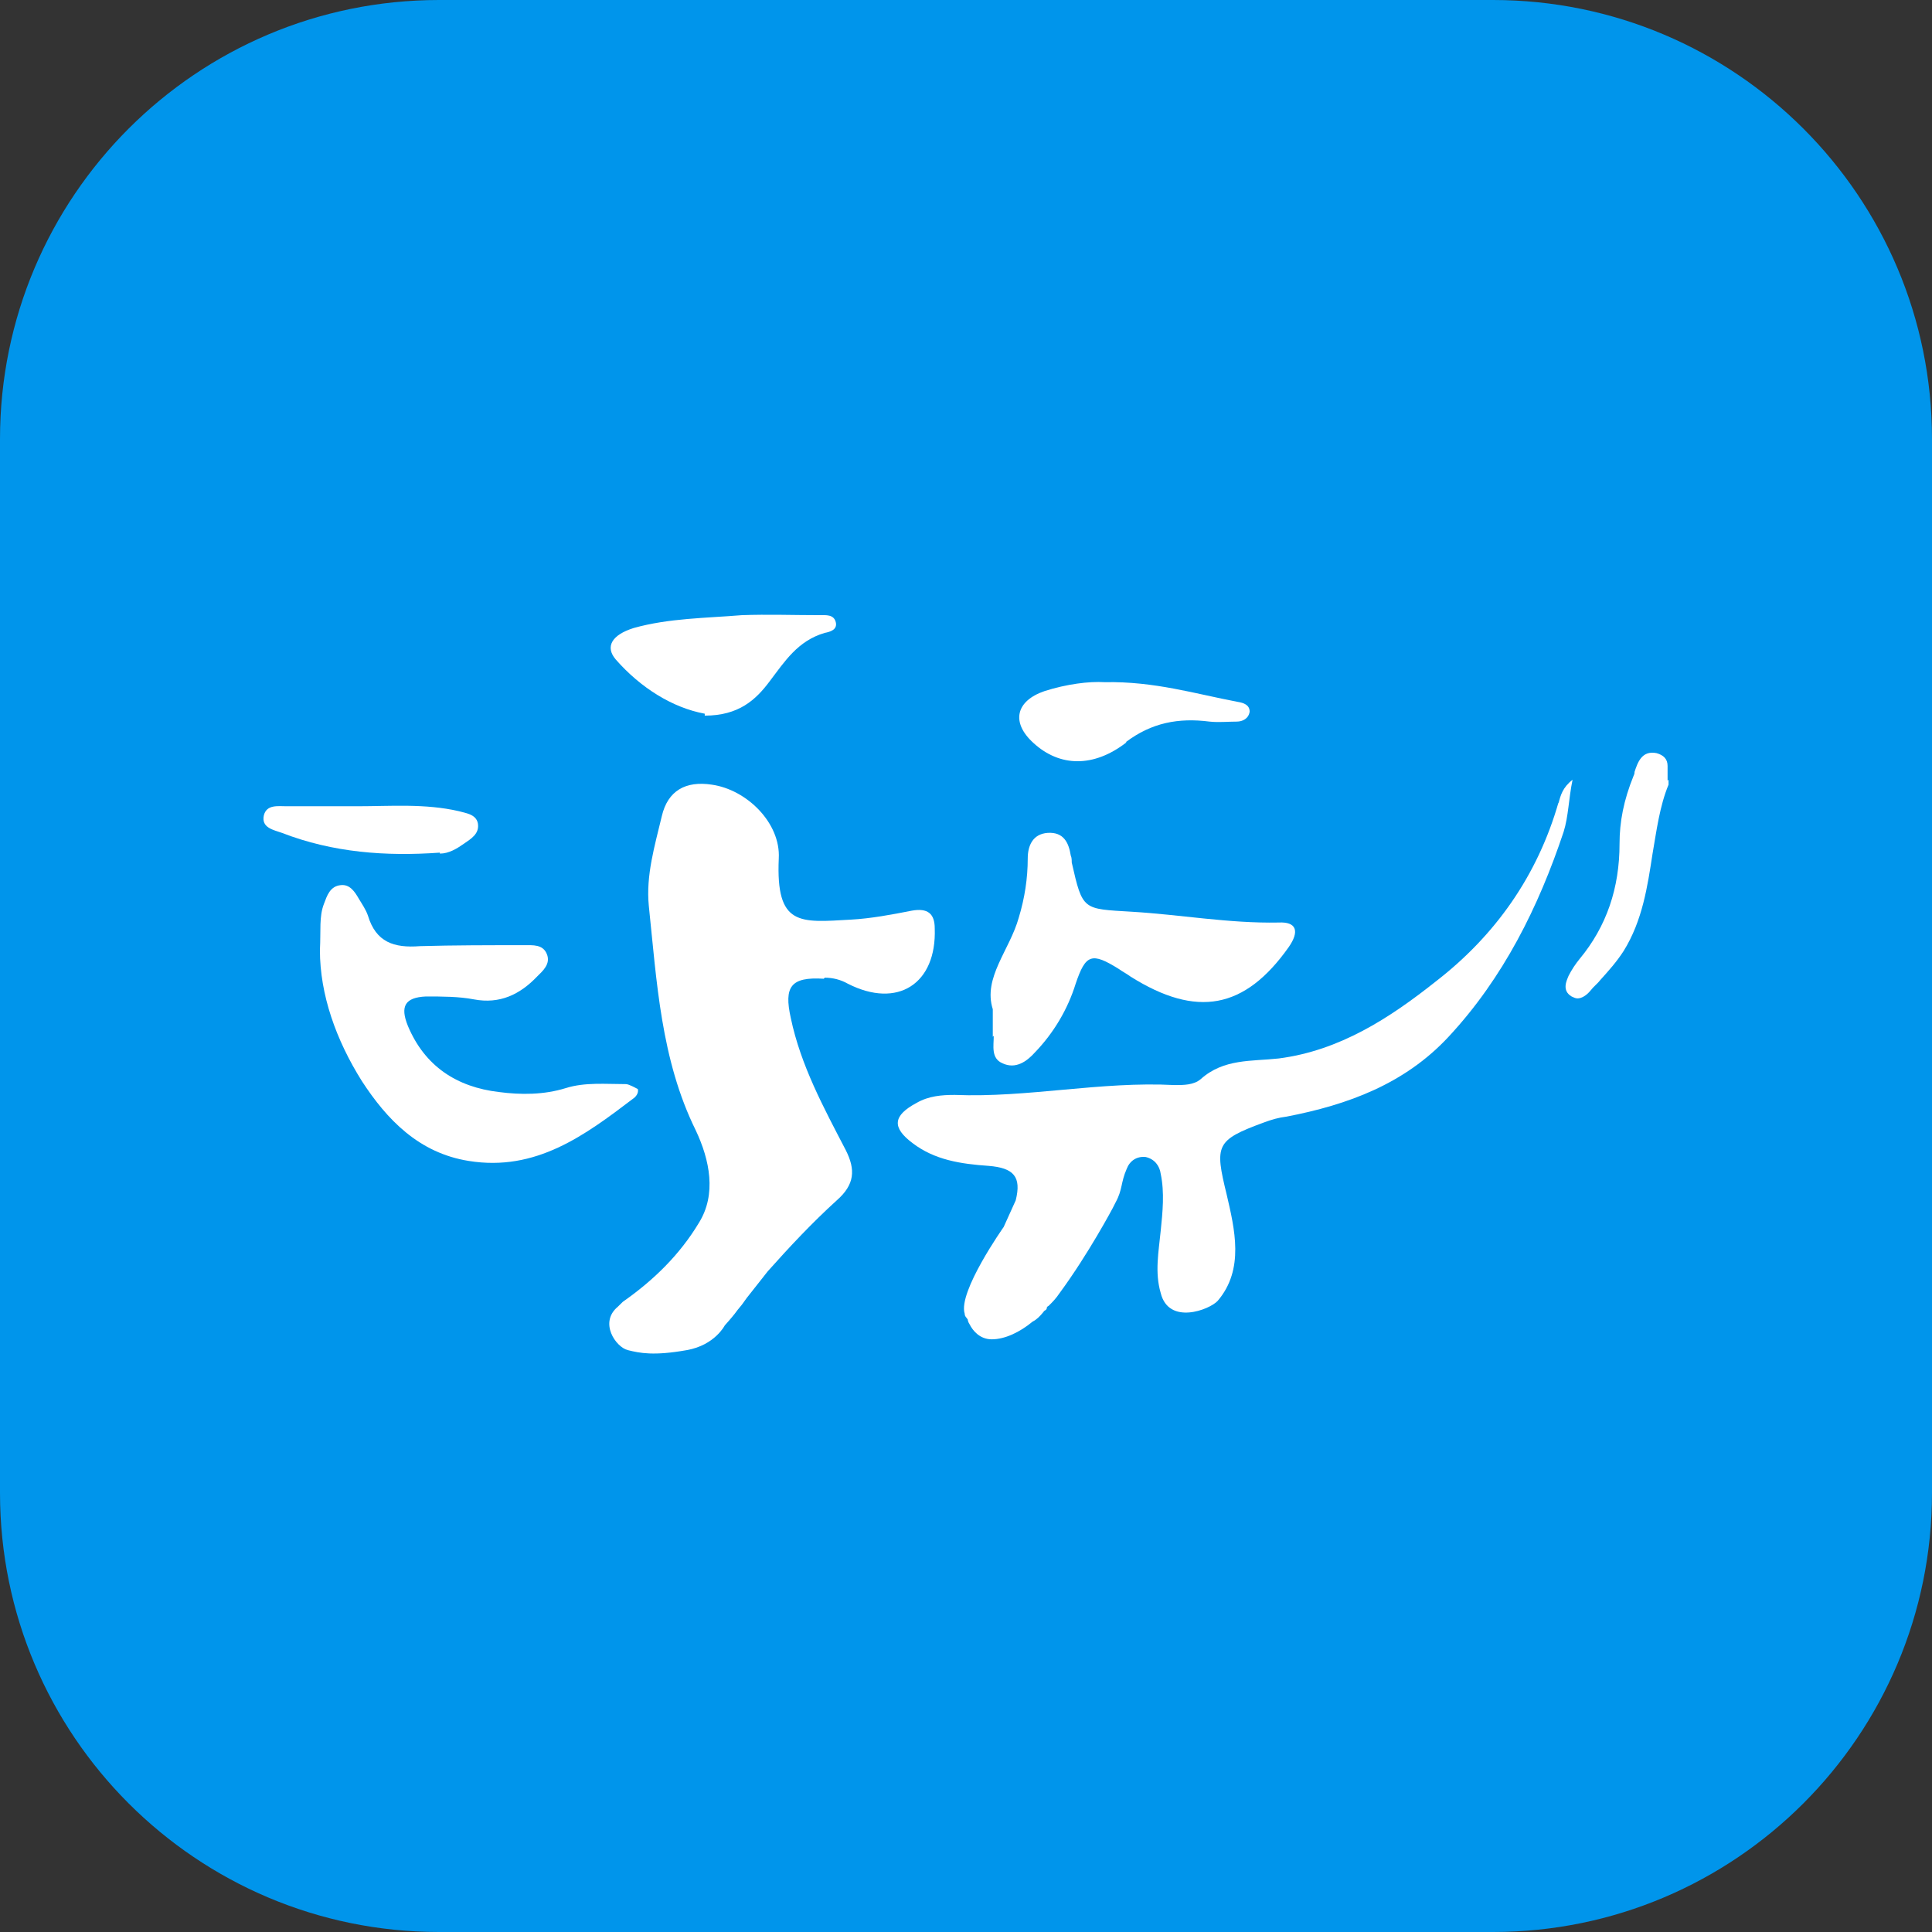 <svg width="22" height="22" viewBox="0 0 22 22" fill="none" xmlns="http://www.w3.org/2000/svg">
<rect x="0" y="0" width="22" height="22" fill="#333333" stroke="none"/>
<g id="22 / ic_vehicle_tashu_22">
<path id="&#236;&#130;&#172;&#234;&#176;&#129;&#237;&#152;&#149; 85" fill-rule="evenodd" clip-rule="evenodd" d="M0 5C0 2.239 2.239 0 5 0H17C19.761 0 22 2.239 22 5V17C22 19.761 19.761 22 17 22H5C2.239 22 0 19.761 0 17V5Z" fill="#0095EB"/>
<g id="Vector">
<path d="M8.025 8.149C8.412 8.149 8.606 7.97 8.765 7.757C8.936 7.532 9.084 7.297 9.391 7.207C9.448 7.196 9.539 7.173 9.517 7.084C9.494 6.994 9.403 7.005 9.335 7.005C9.039 7.005 8.743 6.994 8.447 7.005C8.037 7.039 7.616 7.039 7.217 7.151C6.967 7.229 6.887 7.364 7.012 7.51C7.297 7.835 7.661 8.06 8.025 8.127V8.149Z" fill="white"/>
<path d="M12.818 8.452C13.114 8.228 13.421 8.172 13.774 8.217C13.877 8.228 13.979 8.217 14.082 8.217C14.15 8.217 14.218 8.183 14.23 8.104C14.23 8.026 14.161 8.003 14.093 7.992C13.615 7.902 13.148 7.757 12.579 7.768C12.397 7.757 12.146 7.79 11.896 7.869C11.566 7.981 11.509 8.228 11.771 8.463C12.067 8.733 12.454 8.744 12.829 8.452H12.818Z" fill="white"/>
<path d="M18.989 8.89C18.989 8.89 18.989 8.845 18.989 8.811V8.721C18.989 8.643 18.943 8.598 18.863 8.576C18.693 8.542 18.647 8.688 18.613 8.789C18.613 8.8 18.613 8.811 18.602 8.834C18.488 9.114 18.442 9.361 18.442 9.608C18.442 10.113 18.294 10.55 17.987 10.92C17.941 10.976 17.896 11.044 17.862 11.111C17.839 11.167 17.782 11.279 17.896 11.347C17.919 11.358 17.941 11.369 17.964 11.369C18.01 11.369 18.067 11.335 18.112 11.279C18.146 11.234 18.192 11.201 18.226 11.156C18.317 11.055 18.408 10.954 18.488 10.83C18.704 10.483 18.761 10.09 18.818 9.72C18.863 9.462 18.898 9.181 19 8.935C19 8.923 19 8.912 19 8.901V8.878L18.989 8.89Z" fill="white"/>
<path d="M11.316 11.795C11.316 11.908 11.282 12.053 11.418 12.109C11.566 12.177 11.692 12.087 11.783 11.986C11.999 11.762 12.159 11.492 12.249 11.201C12.363 10.864 12.432 10.842 12.739 11.033C12.785 11.066 12.83 11.088 12.876 11.122C13.627 11.593 14.174 11.492 14.674 10.786C14.8 10.606 14.765 10.494 14.56 10.505C13.991 10.516 13.445 10.415 12.887 10.382C12.329 10.348 12.329 10.371 12.204 9.821C12.204 9.798 12.204 9.765 12.193 9.742C12.17 9.597 12.113 9.473 11.931 9.484C11.76 9.496 11.703 9.63 11.703 9.776C11.703 10 11.669 10.225 11.601 10.449C11.498 10.819 11.191 11.133 11.305 11.492C11.305 11.649 11.305 11.728 11.305 11.806L11.316 11.795Z" fill="white"/>
<path d="M7.241 12.39C7.241 12.39 7.161 12.345 7.127 12.345C6.899 12.345 6.66 12.322 6.444 12.39C6.193 12.468 5.931 12.468 5.681 12.435C5.203 12.379 4.838 12.143 4.645 11.683C4.554 11.459 4.611 11.358 4.85 11.347C5.032 11.347 5.226 11.347 5.396 11.38C5.692 11.436 5.92 11.324 6.114 11.122C6.182 11.055 6.273 10.976 6.227 10.864C6.182 10.752 6.068 10.763 5.966 10.763C5.567 10.763 5.169 10.763 4.782 10.774C4.486 10.797 4.281 10.729 4.19 10.427C4.167 10.359 4.121 10.292 4.087 10.236C4.042 10.157 3.985 10.068 3.882 10.079C3.757 10.09 3.723 10.202 3.689 10.292C3.632 10.438 3.655 10.595 3.643 10.819C3.643 11.324 3.825 11.84 4.121 12.311C4.406 12.749 4.77 13.13 5.339 13.22C6.102 13.343 6.66 12.928 7.206 12.513C7.241 12.491 7.275 12.446 7.263 12.401L7.241 12.39Z" fill="white"/>
<path d="M5.009 9.72C5.111 9.72 5.202 9.664 5.282 9.608C5.362 9.552 5.464 9.495 5.441 9.372C5.418 9.271 5.305 9.26 5.225 9.237C4.838 9.148 4.451 9.181 4.064 9.181C3.802 9.181 3.529 9.181 3.267 9.181C3.164 9.181 3.039 9.159 3.005 9.282C2.971 9.428 3.119 9.451 3.21 9.484C3.791 9.709 4.394 9.753 5.009 9.709V9.72Z" fill="white"/>
<path d="M9.392 11.133C9.483 11.133 9.574 11.156 9.653 11.201C10.223 11.492 10.667 11.201 10.644 10.572C10.644 10.404 10.564 10.337 10.382 10.37C10.154 10.415 9.915 10.46 9.688 10.472C9.107 10.505 8.834 10.55 8.868 9.776C8.891 9.372 8.504 8.991 8.105 8.935C7.809 8.89 7.604 9.002 7.536 9.294C7.456 9.63 7.354 9.967 7.388 10.314C7.479 11.178 7.525 12.065 7.923 12.872C8.082 13.209 8.162 13.601 7.957 13.927C7.741 14.286 7.445 14.577 7.092 14.824L7.035 14.88C6.819 15.06 7.012 15.34 7.149 15.374C7.285 15.408 7.445 15.441 7.821 15.374C8.139 15.318 8.253 15.093 8.253 15.093C8.253 15.093 8.333 15.004 8.367 14.959L8.401 14.914L8.447 14.858L8.504 14.779L8.743 14.476C8.993 14.196 9.244 13.927 9.528 13.669C9.733 13.489 9.744 13.321 9.631 13.097C9.38 12.614 9.118 12.132 9.005 11.593C8.925 11.234 9.005 11.122 9.38 11.145L9.392 11.133Z" fill="white"/>
<path d="M17.747 9.137C17.509 9.967 17.03 10.651 16.347 11.178C15.824 11.593 15.254 11.964 14.56 12.053C14.253 12.087 13.934 12.053 13.672 12.289C13.592 12.356 13.479 12.356 13.376 12.356C12.534 12.311 11.703 12.502 10.871 12.468C10.723 12.468 10.575 12.48 10.439 12.558C10.166 12.704 10.154 12.839 10.393 13.018C10.644 13.209 10.94 13.254 11.258 13.276C11.543 13.299 11.634 13.399 11.566 13.669L11.429 13.972C11.429 13.972 10.906 14.712 10.985 14.959C10.985 14.992 11.008 15.004 11.02 15.026C11.02 15.026 11.02 15.049 11.042 15.082C11.076 15.15 11.156 15.251 11.293 15.251C11.441 15.251 11.611 15.172 11.759 15.049C11.805 15.026 11.839 14.992 11.885 14.936C11.885 14.925 11.907 14.925 11.919 14.903C11.919 14.892 11.919 14.88 11.942 14.869C11.987 14.824 12.021 14.791 12.067 14.723C12.397 14.274 12.67 13.758 12.67 13.758L12.704 13.691C12.784 13.545 12.761 13.467 12.83 13.31C12.864 13.22 12.943 13.164 13.046 13.175C13.148 13.198 13.205 13.276 13.217 13.366C13.262 13.579 13.239 13.803 13.217 14.017C13.194 14.252 13.148 14.488 13.217 14.723C13.308 15.094 13.774 14.914 13.866 14.813C14.173 14.454 14.059 13.994 13.968 13.601C13.831 13.04 13.843 12.984 14.389 12.783C14.48 12.749 14.56 12.726 14.651 12.715C15.345 12.581 15.994 12.345 16.495 11.806C17.121 11.133 17.52 10.326 17.805 9.473C17.861 9.294 17.861 9.103 17.907 8.879C17.793 8.968 17.77 9.058 17.747 9.148V9.137Z" fill="white"/>
</g>
</g>
</svg>
